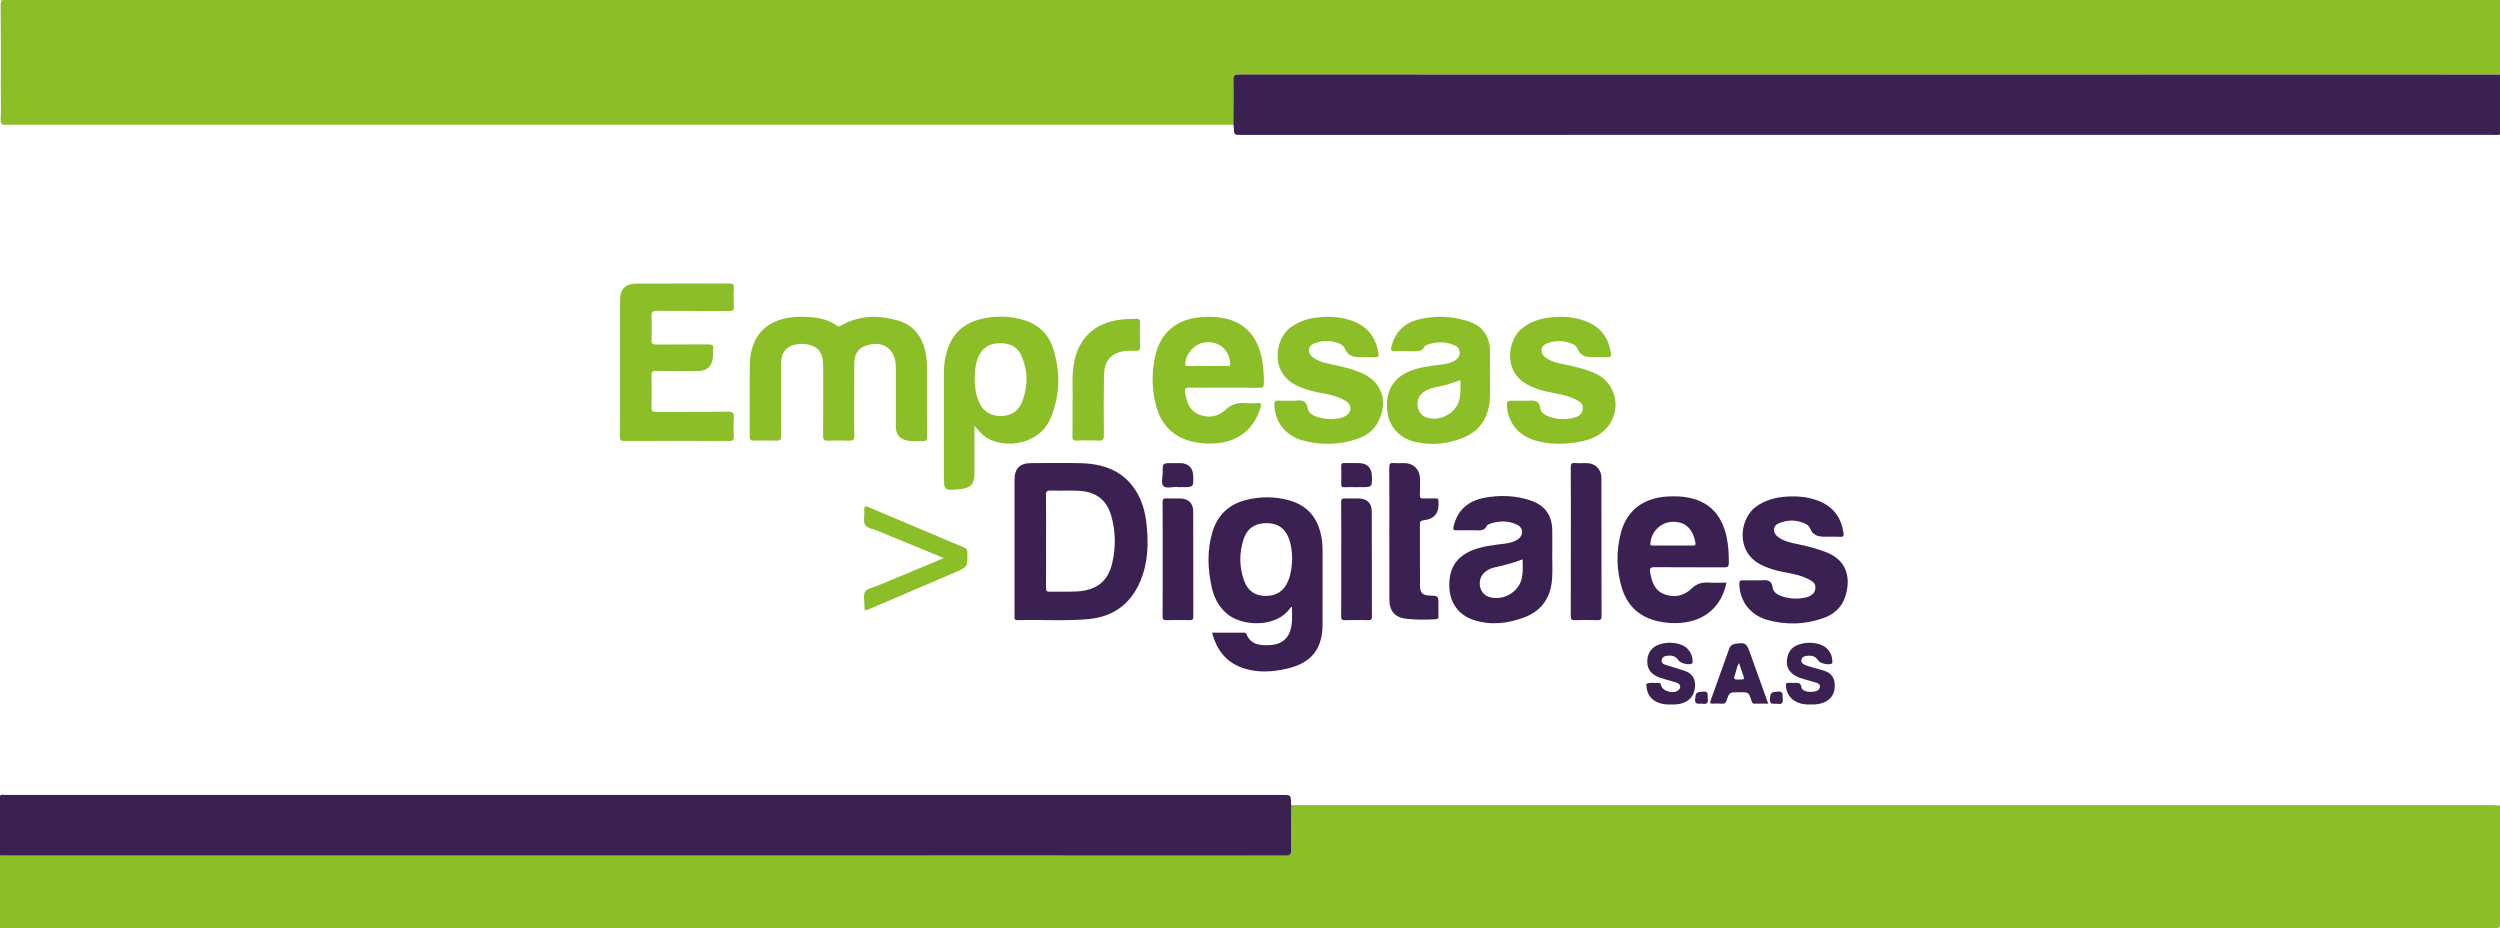 <?xml version="1.0" encoding="utf-8"?>
<!-- Generator: Adobe Illustrator 23.0.2, SVG Export Plug-In . SVG Version: 6.00 Build 0)  -->
<svg version="1.1" id="Layer_1" xmlns="http://www.w3.org/2000/svg" xmlns:xlink="http://www.w3.org/1999/xlink" x="0px" y="0px"
	 viewBox="0 0 611.52 227.04" style="enable-background:new 0 0 611.52 227.04;" xml:space="preserve">
<style type="text/css">
	.st0{fill:#8CBE27;}
	.st1{fill:#3A2151;}
</style>
<path class="st0" d="M301.69,30.49c-0.48,0.01-0.96,0.02-1.44,0.02c-99.44,0-198.88,0-298.31,0c-0.12,0-0.24-0.02-0.36,0
	c-1.04,0.16-1.46-0.17-1.41-1.33c0.1-2.4,0.03-4.8,0.03-7.2c0-6.88,0.04-13.76-0.04-20.64C0.15,0.08,0.55-0.29,1.71-0.1
	c0.16,0.02,0.32,0,0.48,0c202.52,0,405.03,0,607.55,0c0.6,0,1.19,0.06,1.79,0.09c0,6.08,0,12.16,0,18.24
	c-102.8,0-205.61,0-308.41-0.02c-1.06,0-1.43,0.22-1.41,1.36C301.77,23.22,301.71,26.86,301.69,30.49z"/>
<path class="st0" d="M0,227.04c0-5.92,0-11.84,0-17.77c0.56,0,1.12-0.01,1.68-0.01c72.28,0,144.55,0,216.83,0
	c31.96,0,63.92-0.01,95.87,0.02c1.12,0,1.5-0.22,1.48-1.42c-0.07-3.64,0-7.28,0.02-10.92c39.44,0,78.88,0,118.31,0
	c58.56,0,117.11,0,175.67,0c0.56,0,1.11,0.06,1.67,0.09c0,9.64-0.01,19.28,0.02,28.91c0,0.89-0.18,1.11-1.1,1.11
	c-92.06-0.02-184.13-0.02-276.19-0.02C222.84,227.04,111.42,227.04,0,227.04z"/>
<path class="st1" d="M301.69,30.49c0.01-3.64,0.08-7.28,0.01-10.91c-0.02-1.14,0.35-1.36,1.41-1.36
	c102.8,0.02,205.61,0.02,308.41,0.02c0,4.88,0,9.76,0,14.64c-0.54,0.23-1.11,0.11-1.66,0.11C507.8,33,405.74,33,303.68,33
	c-1.82,0-1.82,0-1.88-1.8C301.79,30.96,301.73,30.73,301.69,30.49z"/>
<path class="st1" d="M315.87,196.95c-0.02,3.64-0.09,7.28-0.02,10.92c0.02,1.2-0.36,1.42-1.48,1.42
	c-31.96-0.03-63.92-0.02-95.87-0.02c-72.28,0-144.55,0-216.83,0c-0.56,0-1.12,0.01-1.68,0.01c-0.23-0.32-0.15-0.69-0.15-1.05
	c0-4.24,0.04-8.48,0.01-12.72c-0.01-0.81,0.17-1.21,1.05-1.08c0.27,0.04,0.56,0.01,0.84,0.01c103.99,0,207.97,0,311.96,0
	c2.04,0,2.04,0,2.1,2.04C315.81,196.63,315.85,196.79,315.87,196.95z"/>
<path class="st0" d="M208.95,97.68c0,2.96-0.05,5.92,0.03,8.88c0.03,1.04-0.32,1.27-1.28,1.23c-1.72-0.08-3.44-0.07-5.16,0
	c-0.92,0.04-1.2-0.2-1.2-1.17c0.05-5.64,0.02-11.28,0.03-16.92c0-0.76-0.05-1.51-0.23-2.26c-0.13-0.55-0.34-1.07-0.67-1.53
	c-1.1-1.55-3.83-2.21-6.28-1.54c-1.91,0.53-2.9,1.78-3.1,3.93c-0.04,0.48-0.04,0.96-0.04,1.44c0,5.64-0.02,11.28,0.02,16.92
	c0.01,0.9-0.22,1.16-1.12,1.12c-1.84-0.07-3.68-0.05-5.52-0.01c-0.73,0.02-1.05-0.12-1.05-0.96c0.04-5.88-0.04-11.76,0.04-17.64
	c0.07-5.8,2.85-9.68,7.78-11.07c2.5-0.71,5.06-0.73,7.61-0.48c2.13,0.21,4.16,0.8,5.94,2.05c0.37,0.26,0.61,0.17,0.96-0.03
	c4.44-2.55,9.16-2.62,13.91-1.24c4.28,1.24,6.3,4.49,6.95,8.74c0.24,1.59,0.2,3.19,0.2,4.79c0,4.96-0.02,9.92,0.02,14.88
	c0.01,0.82-0.21,1.16-1.07,1.1c-1.19-0.09-2.4,0.09-3.59-0.11c-2.03-0.34-3-1.45-3-3.52c-0.01-4.84,0-9.68,0-14.52
	c0-4.54-3.4-6.78-7.66-5.08c-1.6,0.64-2.31,1.88-2.45,3.52c-0.02,0.28-0.06,0.56-0.06,0.84C208.95,91.92,208.95,94.8,208.95,97.68
	C208.95,97.68,208.95,97.68,208.95,97.68z"/>
<path class="st1" d="M296.47,154.76c2.69,0,5.25,0,7.8,0c0.31,0,0.52,0.08,0.65,0.39c1.02,2.55,3.27,2.75,5.49,2.66
	c3.59-0.15,5.37-2.08,5.61-5.85c0.07-1.15,0.01-2.31,0.01-3.47c-0.2-0.13-0.28,0.06-0.36,0.17c-3.57,5.11-12.13,4.55-15.73,1.31
	c-1.95-1.75-3.04-3.98-3.58-6.49c-0.96-4.44-1.1-8.88,0.19-13.27c1.22-4.18,4.01-6.83,8.21-7.91c3.47-0.89,6.96-0.88,10.43,0.05
	c4.69,1.24,7.23,4.42,8.06,9.09c0.2,1.14,0.27,2.3,0.27,3.46c-0.02,5.92-0.01,11.84-0.01,17.76c0,6.01-2.68,9.48-8.55,10.86
	c-3.82,0.9-7.68,1.14-11.45-0.3C299.67,161.73,297.56,158.75,296.47,154.76z M316.08,136.8c-0.05-1.74-0.19-3.24-0.67-4.7
	c-0.91-2.74-2.72-4.11-5.49-4.14c-2.87-0.03-4.87,1.26-5.74,3.98c-1.06,3.32-1.07,6.69,0.1,10c0.92,2.61,2.68,3.81,5.33,3.83
	c2.67,0.02,4.51-1.24,5.53-3.78C315.84,140.25,315.99,138.43,316.08,136.8z"/>
<path class="st1" d="M248.16,133.83c0-5.48,0-10.96,0-16.44c0-2.81,1.3-4.11,4.1-4.11c4.04,0,8.08-0.09,12.12,0.02
	c5.53,0.15,10.38,1.82,13.5,6.81c1.51,2.41,2.23,5.11,2.55,7.91c0.55,4.86,0.42,9.67-1.55,14.25c-2.39,5.57-6.65,8.63-12.69,9.17
	c-5.75,0.51-11.51,0.1-17.26,0.25c-0.81,0.02-0.78-0.38-0.77-0.95C248.16,145.11,248.16,139.47,248.16,133.83z M255.88,132.41
	c0,3.8,0.02,7.59-0.02,11.39c-0.01,0.73,0.18,0.96,0.93,0.94c2.2-0.06,4.4,0.04,6.59-0.07c4.79-0.25,7.6-2.42,8.65-6.81
	c0.94-3.91,0.89-7.86-0.22-11.73c-0.98-3.42-3.23-5.52-6.86-5.97c-2.63-0.33-5.27-0.05-7.9-0.17c-0.91-0.04-1.22,0.17-1.2,1.15
	C255.92,124.89,255.88,128.65,255.88,132.41z"/>
<path class="st0" d="M151.68,89.89c0-5.48,0-10.96,0-16.43c0-2.8,1.31-4.09,4.12-4.09c7.52,0,15.03,0.01,22.55-0.02
	c0.86,0,1.21,0.15,1.16,1.1c-0.09,1.51-0.07,3.04,0,4.56c0.04,0.86-0.25,1.07-1.08,1.07c-5.92-0.03-11.83,0.01-17.75-0.05
	c-1.1-0.01-1.34,0.32-1.3,1.35c0.08,1.92,0.07,3.84,0,5.76c-0.03,0.88,0.19,1.15,1.12,1.14c4.28-0.05,8.56,0,12.83-0.04
	c0.89-0.01,1.24,0.2,1.13,1.12c-0.09,0.75-0.01,1.52-0.12,2.27c-0.3,2.1-1.42,3.09-3.55,3.11c-3.44,0.03-6.88,0.03-10.32-0.01
	c-0.8-0.01-1.12,0.16-1.1,1.04c0.06,2.64,0.06,5.28,0,7.92c-0.02,0.88,0.31,1.06,1.11,1.06c5.88-0.03,11.75,0.01,17.63-0.04
	c1.09-0.01,1.46,0.27,1.39,1.39c-0.1,1.55-0.07,3.12-0.01,4.68c0.03,0.84-0.22,1.08-1.07,1.08c-8.6-0.03-17.19-0.03-25.79,0
	c-0.81,0-0.99-0.26-0.98-1.02C151.69,101.16,151.68,95.52,151.68,89.89z"/>
<path class="st0" d="M238.36,104.13c0,4.11,0.01,7.95,0,11.78c0,2.46-0.92,3.46-3.39,3.72c-4.09,0.43-4.09,0.43-4.09-3.61
	c0-8.35,0-16.71,0-25.06c0-1.77,0.29-3.5,0.8-5.19c1.23-4.04,3.92-6.62,7.99-7.66c3.34-0.86,6.73-0.88,10.08-0.03
	c3.74,0.94,6.48,3.19,7.73,6.85c1.97,5.8,1.86,11.65-0.48,17.33c-2.94,7.13-12.94,7.89-16.98,3.73
	C239.5,105.45,239.02,104.87,238.36,104.13z M238.45,91.56c-0.09,2.45,0.08,4.86,1.18,7.12c1.02,2.09,2.78,3.04,5.03,3.07
	c2.3,0.03,4.21-0.88,5.15-3.04c1.66-3.83,1.73-7.78,0.08-11.63c-1.06-2.49-3.23-3.25-5.81-3.11c-2.37,0.13-3.94,1.33-4.83,3.5
	C238.71,88.77,238.52,90.15,238.45,91.56z"/>
<path class="st1" d="M422.31,142.52c-1.17,5.84-5.35,9.45-11.34,9.85c-1.84,0.12-3.66,0-5.48-0.42c-4.43-1.02-7.39-3.7-8.73-8.01
	c-1.42-4.57-1.47-9.23-0.21-13.84c1.45-5.28,5.45-8.28,11.21-8.64c1.88-0.12,3.75-0.08,5.6,0.33c5.25,1.16,7.96,4.67,9.01,9.71
	c0.43,2.04,0.51,4.12,0.52,6.2c0,0.84-0.25,1.08-1.09,1.08c-5.68-0.04-11.36,0.01-17.03-0.04c-1.02-0.01-1.31,0.24-1.13,1.27
	c0.39,2.3,1.1,4.44,3.47,5.34c2.44,0.93,4.77,0.43,6.66-1.38c1.17-1.12,2.41-1.56,3.99-1.47
	C419.27,142.59,420.78,142.52,422.31,142.52z M409.28,133.44c1.6,0,3.2-0.01,4.79,0.01c0.48,0.01,0.75-0.06,0.65-0.65
	c-0.53-3.01-2.12-5.26-5.64-5.16c-2.84,0.08-5.21,2.42-5.38,5.29c-0.04,0.61,0.32,0.51,0.67,0.51
	C406,133.44,407.64,133.44,409.28,133.44z"/>
<path class="st0" d="M299.47,94.84c-2.88,0-5.76,0.02-8.64-0.01c-0.76-0.01-1.08,0.16-0.96,1.01c0.33,2.35,0.98,4.54,3.38,5.54
	c2.38,0.99,4.73,0.58,6.58-1.18c1.39-1.32,2.87-1.74,4.67-1.6c0.99,0.07,2.01,0.09,3-0.01c1.14-0.11,1.08,0.39,0.82,1.21
	c-1.7,5.28-5.45,8.26-11,8.65c-1.84,0.13-3.66,0.02-5.48-0.39c-4.85-1.1-7.83-4.14-9.07-8.87c-1.05-3.96-1.08-7.99-0.22-11.99
	c1.25-5.83,5.32-9.24,11.4-9.64c1.92-0.13,3.83-0.09,5.72,0.33c5.19,1.16,7.89,4.65,8.96,9.64c0.44,2.08,0.54,4.19,0.52,6.32
	c-0.01,0.76-0.23,1.03-1.03,1.02C305.23,94.81,302.35,94.84,299.47,94.84z M295.44,89.52c1.59,0,3.19-0.03,4.78,0.01
	c0.68,0.02,0.8-0.23,0.71-0.84c-0.49-3.4-2.78-5.25-6.14-4.94c-2.52,0.24-4.85,2.8-4.86,5.29c0,0.63,0.41,0.46,0.72,0.47
	C292.26,89.53,293.85,89.52,295.44,89.52z"/>
<path class="st1" d="M429.29,141.95c0.44,0,0.88,0.03,1.32,0c1.45-0.1,2.76-0.23,3.02,1.85c0.14,1.09,1.24,1.73,2.3,2.08
	c1.98,0.66,4,0.69,6.03,0.21c0.23-0.05,0.45-0.16,0.67-0.26c0.86-0.41,1.38-1.04,1.44-2.03c0.06-0.96-0.54-1.48-1.24-1.88
	c-2.01-1.15-4.25-1.56-6.49-1.98c-2.01-0.38-3.95-0.94-5.77-1.9c-6.2-3.25-4.99-11.37-0.93-14.18c1.93-1.34,4.06-2.04,6.35-2.29
	c3.09-0.33,6.14-0.17,9.07,1.04c3.45,1.43,5.33,4.05,5.87,7.7c0.09,0.63,0.09,1.05-0.79,1c-1.4-0.08-2.8,0.01-4.2-0.03
	c-1.41-0.04-2.57-0.53-3.15-1.96c-0.2-0.49-0.55-0.89-1.03-1.13c-2.21-1.11-4.5-1.1-6.71-0.16c-1.46,0.62-1.49,2.28-0.16,3.29
	c1.54,1.18,3.41,1.49,5.25,1.87c2.15,0.44,4.26,1.03,6.32,1.79c5.83,2.13,6.25,7.08,4.82,11.19c-0.9,2.59-2.87,4.2-5.4,5.07
	c-4.47,1.55-9.03,1.66-13.56,0.4c-4.21-1.17-6.8-4.65-6.86-8.79c-0.01-0.65,0.11-0.94,0.83-0.9
	C427.29,141.99,428.29,141.95,429.29,141.95z"/>
<path class="st0" d="M315.64,98.02c0.4,0,0.8,0.03,1.2-0.01c1.48-0.14,2.71-0.16,3.04,1.87c0.21,1.29,1.51,1.9,2.76,2.23
	c1.81,0.48,3.63,0.51,5.46,0.08c0.31-0.07,0.6-0.21,0.88-0.36c1.72-0.9,1.82-2.77,0.17-3.78c-2.02-1.24-4.32-1.6-6.59-2.04
	c-2.01-0.39-3.95-0.95-5.77-1.91c-6.21-3.29-4.87-11.3-1.07-14.04c1.94-1.4,4.1-2.14,6.43-2.4c3.3-0.37,6.55-0.19,9.62,1.24
	c3.22,1.49,4.89,4.09,5.41,7.53c0.11,0.74-0.1,0.99-0.87,0.95c-1.4-0.06-2.8,0.02-4.2-0.03c-1.37-0.04-2.49-0.54-3.06-1.91
	c-0.26-0.62-0.71-1.08-1.31-1.34c-2.08-0.89-4.22-0.92-6.3-0.08c-1.61,0.65-1.69,2.35-0.25,3.42c1.53,1.13,3.35,1.45,5.15,1.82
	c2.19,0.45,4.36,0.99,6.43,1.84c5.12,2.1,6.91,6.89,4.45,11.88c-1.05,2.12-2.77,3.51-4.95,4.28c-4.54,1.6-9.18,1.73-13.79,0.42
	c-4.16-1.18-6.72-4.69-6.77-8.75c-0.01-0.75,0.21-0.98,0.94-0.94C313.64,98.05,314.64,98.02,315.64,98.02z"/>
<path class="st0" d="M372.46,98.02c0.4,0,0.8,0.02,1.2,0c1.5-0.11,2.87-0.21,3.12,1.92c0.12,0.99,1.13,1.6,2.11,1.96
	c2.05,0.74,4.15,0.8,6.25,0.24c1.04-0.28,1.88-0.85,2.03-2.09c0.15-1.26-0.7-1.79-1.6-2.26c-2.27-1.18-4.79-1.48-7.24-2.01
	c-1.69-0.36-3.3-0.93-4.82-1.76c-6.04-3.33-4.66-11.21-0.96-13.92c1.93-1.41,4.08-2.16,6.42-2.43c3.18-0.37,6.31-0.21,9.3,1.05
	c3.4,1.43,5.23,4.05,5.79,7.64c0.12,0.78-0.1,1.06-0.92,1.02c-1.32-0.07-2.64,0-3.96-0.02c-1.46-0.02-2.66-0.49-3.26-1.96
	c-0.24-0.58-0.67-1.01-1.24-1.25c-2.12-0.93-4.3-0.95-6.4-0.09c-1.54,0.63-1.62,2.32-0.25,3.36c1.55,1.17,3.42,1.48,5.26,1.86
	c2.47,0.51,4.91,1.1,7.2,2.19c5.07,2.42,6.27,9.22,2.39,13.35c-1.75,1.87-3.97,2.77-6.41,3.23c-3.66,0.69-7.32,0.75-10.92-0.29
	c-4.22-1.22-6.85-4.62-6.95-8.74c-0.02-0.82,0.23-1.04,1-1C370.54,98.05,371.5,98.02,372.46,98.02z"/>
<path class="st1" d="M379.68,135.31c0,2.08,0.12,4.16-0.02,6.23c-0.31,4.49-2.45,7.82-6.74,9.45c-4.05,1.54-8.22,2.03-12.43,0.67
	c-3.67-1.18-5.82-4.17-5.97-7.98c-0.17-4.36,1.47-7.2,5.16-8.88c2.7-1.23,5.62-1.45,8.5-1.83c1.04-0.14,2.04-0.39,2.94-0.94
	c1.6-0.97,1.62-2.93-0.06-3.71c-2.23-1.04-4.57-0.97-6.87-0.09c-0.18,0.07-0.41,0.18-0.48,0.34c-0.63,1.47-1.91,1.13-3.06,1.14
	c-1.44,0.01-2.88-0.03-4.32,0.01c-0.73,0.02-0.97-0.09-0.78-0.92c0.95-4.06,3.62-6.3,7.57-7.04c3.78-0.7,7.56-0.58,11.24,0.65
	c3.58,1.19,5.34,3.71,5.34,7.49c0,1.8,0,3.6,0,5.4C379.71,135.31,379.7,135.31,379.68,135.31z M372.46,136.82
	c-2.3,0.88-4.53,1.47-6.79,1.95c-0.98,0.2-1.89,0.63-2.63,1.34c-1.81,1.72-1.27,4.96,0.95,5.81c3.42,1.3,7.53-0.97,8.27-4.55
	C372.56,139.89,372.47,138.42,372.46,136.82z"/>
<path class="st0" d="M364.45,91.54c0,2.04,0.11,4.09-0.02,6.12c-0.31,4.55-2.49,7.88-6.83,9.53c-3.74,1.42-7.61,1.85-11.53,0.88
	c-4.06-1.01-6.54-4.03-6.79-8.11c-0.27-4.53,1.64-7.62,5.72-9.24c2.56-1.01,5.27-1.24,7.96-1.6c1.04-0.14,2.05-0.39,2.94-0.94
	c1.59-0.98,1.58-2.94-0.1-3.71c-2.2-1-4.5-0.94-6.77-0.11c-0.22,0.08-0.49,0.22-0.58,0.41c-0.63,1.36-1.82,1.14-2.96,1.13
	c-1.4-0.02-2.8-0.04-4.2,0.01c-0.88,0.03-1.19-0.09-0.94-1.11c0.9-3.58,3.17-5.8,6.66-6.66c4.08-1,8.18-0.86,12.18,0.46
	c3.52,1.16,5.27,3.71,5.27,7.43c0,1.84,0,3.68,0,5.52C364.47,91.54,364.46,91.54,364.45,91.54z M357.23,93.01
	c-1.24,0.4-2.32,0.79-3.43,1.1c-1.15,0.32-2.33,0.52-3.48,0.83c-0.97,0.26-1.88,0.67-2.6,1.4c-1.7,1.74-1.13,4.89,1.05,5.71
	c3.11,1.19,7.03-0.69,8.07-3.86C357.38,96.52,357.24,94.81,357.23,93.01z"/>
<path class="st1" d="M339.84,130.54c0-5.4,0.03-10.79-0.02-16.19c-0.01-0.92,0.25-1.17,1.13-1.09c0.87,0.08,1.76,0.01,2.64,0.02
	c2.12,0.02,3.69,1.55,3.74,3.68c0.03,1.36,0.04,2.72-0.01,4.08c-0.02,0.66,0.14,0.93,0.85,0.89c1-0.06,2,0.01,3-0.02
	c0.5-0.02,0.67,0.12,0.7,0.66c0.19,2.95-0.89,4.38-3.77,4.72c-0.64,0.08-0.78,0.29-0.78,0.88c0.02,5.04,0,10.07,0.02,15.11
	c0.01,1.75,0.63,2.34,2.4,2.4c2.11,0.07,2.11,0.07,2.11,2.22c0,0.92-0.02,1.84,0.01,2.76c0.02,0.51-0.05,0.77-0.68,0.81
	c-2.4,0.15-4.8,0.15-7.18-0.11c-2.82-0.32-4.14-1.89-4.15-4.75C339.83,141.25,339.84,135.9,339.84,130.54z"/>
<path class="st1" d="M384.24,132.36c0-6,0.02-11.99-0.02-17.99c-0.01-0.9,0.21-1.19,1.11-1.11c0.91,0.09,1.84,0.01,2.76,0.02
	c2.1,0.02,3.63,1.51,3.63,3.63c0.01,11.28,0,22.55,0.03,33.83c0,0.83-0.27,0.98-1.02,0.96c-1.84-0.05-3.68-0.06-5.52,0
	c-0.79,0.03-0.99-0.2-0.99-0.99C384.25,144.59,384.24,138.48,384.24,132.36z"/>
<path class="st0" d="M262.35,98.58c0.16-2.97-0.3-6.54,0.41-10.07c1.18-5.86,5-9.44,10.97-10.27c1.43-0.2,2.86-0.25,4.3-0.26
	c0.63,0,0.83,0.19,0.82,0.82c-0.03,2.04-0.05,4.08,0.01,6.11c0.02,0.8-0.34,0.93-1.01,0.91c-1.2-0.03-2.4-0.08-3.58,0.2
	c-2.7,0.63-4.16,2.51-4.22,5.76c-0.09,4.87-0.08,9.75-0.03,14.63c0.01,1.08-0.24,1.44-1.36,1.37c-1.79-0.1-3.6-0.06-5.39-0.01
	c-0.75,0.02-0.95-0.22-0.94-0.95C262.38,104.27,262.35,101.71,262.35,98.58z"/>
<path class="st0" d="M230.85,136.5c-5.35-2.2-10.47-4.31-15.58-6.41c-0.15-0.06-0.29-0.13-0.44-0.19c-1.1-0.46-2.65-0.64-3.18-1.47
	c-0.57-0.89-0.13-2.4-0.23-3.62c-0.09-1.09,0.29-1.08,1.13-0.72c5.54,2.36,11.09,4.69,16.63,7.03c2.2,0.93,4.4,1.88,6.61,2.78
	c0.6,0.24,0.83,0.56,0.84,1.23c0.04,3.55,0.07,3.56-3.18,4.95c-6.93,2.97-13.85,5.93-20.78,8.89c-1.22,0.52-1.24,0.52-1.22-0.88
	c0.01-1.16-0.35-2.58,0.19-3.39c0.54-0.8,1.99-1,3.06-1.45c4.97-2.07,9.94-4.13,14.91-6.2C229.93,136.92,230.25,136.77,230.85,136.5
	z"/>
<path class="st1" d="M284.4,136.8c0-4.64,0.02-9.27-0.02-13.91c-0.01-0.79,0.21-1.03,0.99-0.98c1.12,0.07,2.24-0.01,3.36,0.02
	c1.97,0.05,3.14,1.18,3.14,3.15c0.02,8.59,0,17.19,0.03,25.78c0,0.72-0.26,0.84-0.9,0.83c-1.88-0.03-3.76-0.05-5.64,0.01
	c-0.8,0.03-0.99-0.22-0.98-0.99C284.42,146.07,284.4,141.43,284.4,136.8z"/>
<path class="st1" d="M328.08,136.68c0-4.6,0.02-9.19-0.02-13.79c-0.01-0.79,0.21-1.03,0.99-0.98c1.12,0.07,2.24-0.01,3.36,0.02
	c1.97,0.05,3.14,1.18,3.14,3.15c0.02,8.59,0,17.19,0.03,25.78c0,0.72-0.27,0.84-0.9,0.83c-1.88-0.03-3.76-0.05-5.64,0.01
	c-0.8,0.03-0.99-0.22-0.98-0.99C328.1,146.03,328.08,141.35,328.08,136.68z"/>
<path class="st1" d="M442.83,172.32c-1,0.04-2.02-0.06-3.01-0.45c-1.84-0.73-2.91-2.29-2.97-4.24c-0.02-0.53,0.19-0.61,0.61-0.59
	c0.48,0.01,0.96,0.02,1.44,0c0.84-0.04,1.55-0.12,1.76,1.1c0.24,1.46,3.79,1.31,4.29,0.45c0.43-0.74,0.23-1.32-0.6-1.58
	c-1.03-0.32-2.06-0.61-3.1-0.89c-0.7-0.19-1.37-0.42-2-0.77c-1.49-0.83-2.32-2.06-2.16-3.81c0.16-1.81,0.99-3.2,2.77-3.83
	c1.78-0.63,3.61-0.65,5.41-0.04c1.76,0.59,2.87,2.14,2.93,3.98c0.01,0.26,0.11,0.55-0.24,0.72c-0.73,0.34-2.75-0.08-3.19-0.79
	c-0.7-1.14-1.74-1.31-2.91-1.14c-0.56,0.08-1.1,0.29-1.22,0.97c-0.12,0.71,0.38,1.02,0.89,1.25c0.54,0.24,1.13,0.38,1.7,0.55
	c0.96,0.28,1.92,0.53,2.87,0.82c1.62,0.49,2.59,1.55,2.69,3.27c0.1,1.85-0.48,3.38-2.2,4.31
	C445.42,172.22,444.16,172.38,442.83,172.32z"/>
<path class="st1" d="M408.68,172.31c-1.25,0.07-2.47-0.1-3.6-0.69c-1.57-0.83-2.24-2.2-2.36-3.9c-0.01-0.16-0.04-0.43,0.02-0.46
	c0.98-0.44,2.02-0.11,3.02-0.21c0.44-0.05,0.46,0.24,0.55,0.58c0.41,1.54,3.24,2.24,4.35,1.09c0.57-0.59,0.39-1.38-0.45-1.69
	c-1.01-0.36-2.06-0.61-3.09-0.92c-0.57-0.17-1.15-0.34-1.69-0.59c-1.88-0.88-2.62-2.16-2.47-4.2c0.13-1.78,1.26-3.19,3.06-3.73
	c1.73-0.51,3.47-0.51,5.18,0.1c1.68,0.6,2.81,2.21,2.82,3.94c0,0.27,0.1,0.55-0.25,0.72c-0.74,0.35-2.7-0.08-3.18-0.81
	c-0.76-1.17-1.82-1.31-3.04-1.09c-0.54,0.1-0.98,0.36-1.08,0.97c-0.11,0.65,0.3,1,0.81,1.17c1.55,0.51,3.13,0.93,4.67,1.45
	c2.05,0.69,2.9,2.1,2.64,4.23c-0.3,2.38-1.93,3.82-4.6,4.03C409.56,172.34,409.12,172.31,408.68,172.31z"/>
<path class="st1" d="M432.52,172.12c-1.18,0-2.25-0.03-3.32,0.01c-0.63,0.02-0.66-0.43-0.8-0.83c-0.66-1.97-0.66-1.97-2.74-1.97
	c-0.16,0-0.32,0-0.48,0c-2.13,0-2.16-0.01-2.82,1.98c-0.21,0.64-0.52,0.88-1.19,0.82c-0.75-0.06-1.52-0.04-2.27-0.01
	c-0.6,0.02-0.66-0.21-0.48-0.72c1.54-4.27,3.06-8.54,4.59-12.81c0.24-0.67,0.75-1.01,1.43-1.11c2.47-0.36,2.77-0.18,3.6,2.15
	C429.52,163.75,430.99,167.87,432.52,172.12z M425.4,162.2c-0.5,0.74-0.61,1.53-0.85,2.27c-0.59,1.81-0.58,1.79,1.31,1.75
	c0.64-0.01,0.87-0.12,0.62-0.8C426.09,164.39,425.78,163.33,425.4,162.2z"/>
<path class="st1" d="M288,119.08c-1.15,0-2.69,0.45-3.35-0.12c-0.76-0.66-0.22-2.24-0.24-3.41c-0.04-2.27-0.01-2.27,2.28-2.27
	c0.68,0,1.36-0.01,2.03,0c1.99,0.05,3.1,1.16,3.15,3.13c0.08,2.75,0.08,2.75-2.68,2.75c-0.4,0-0.8,0-1.2,0
	C288,119.14,288,119.11,288,119.08z"/>
<path class="st1" d="M331.85,119.17c-1,0-2-0.04-2.99,0.01c-0.65,0.03-0.81-0.22-0.79-0.83c0.04-1.43,0.05-2.87,0-4.31
	c-0.02-0.67,0.23-0.8,0.83-0.78c1.19,0.04,2.39-0.01,3.59,0.02c1.92,0.05,3.02,1.17,3.08,3.08c0.09,2.8,0.09,2.8-2.75,2.8
	C332.49,119.17,332.17,119.17,331.85,119.17z"/>
<path class="st1" d="M416.37,172.12c-0.98-0.02-1.87,0.29-1.73-1.16c0.16-1.57,0.24-1.66,1.96-1.79c1.47-0.11,1.02,0.83,1.13,1.58
	C417.95,172.09,417.3,172.34,416.37,172.12z"/>
<path class="st1" d="M434.85,172.15c-1.06-0.1-2.03,0.36-1.92-1.12c0.13-1.59,0.27-1.71,1.89-1.87c1.47-0.14,1.13,0.75,1.25,1.58
	C436.25,172.08,435.63,172.34,434.85,172.15z"/>
</svg>

